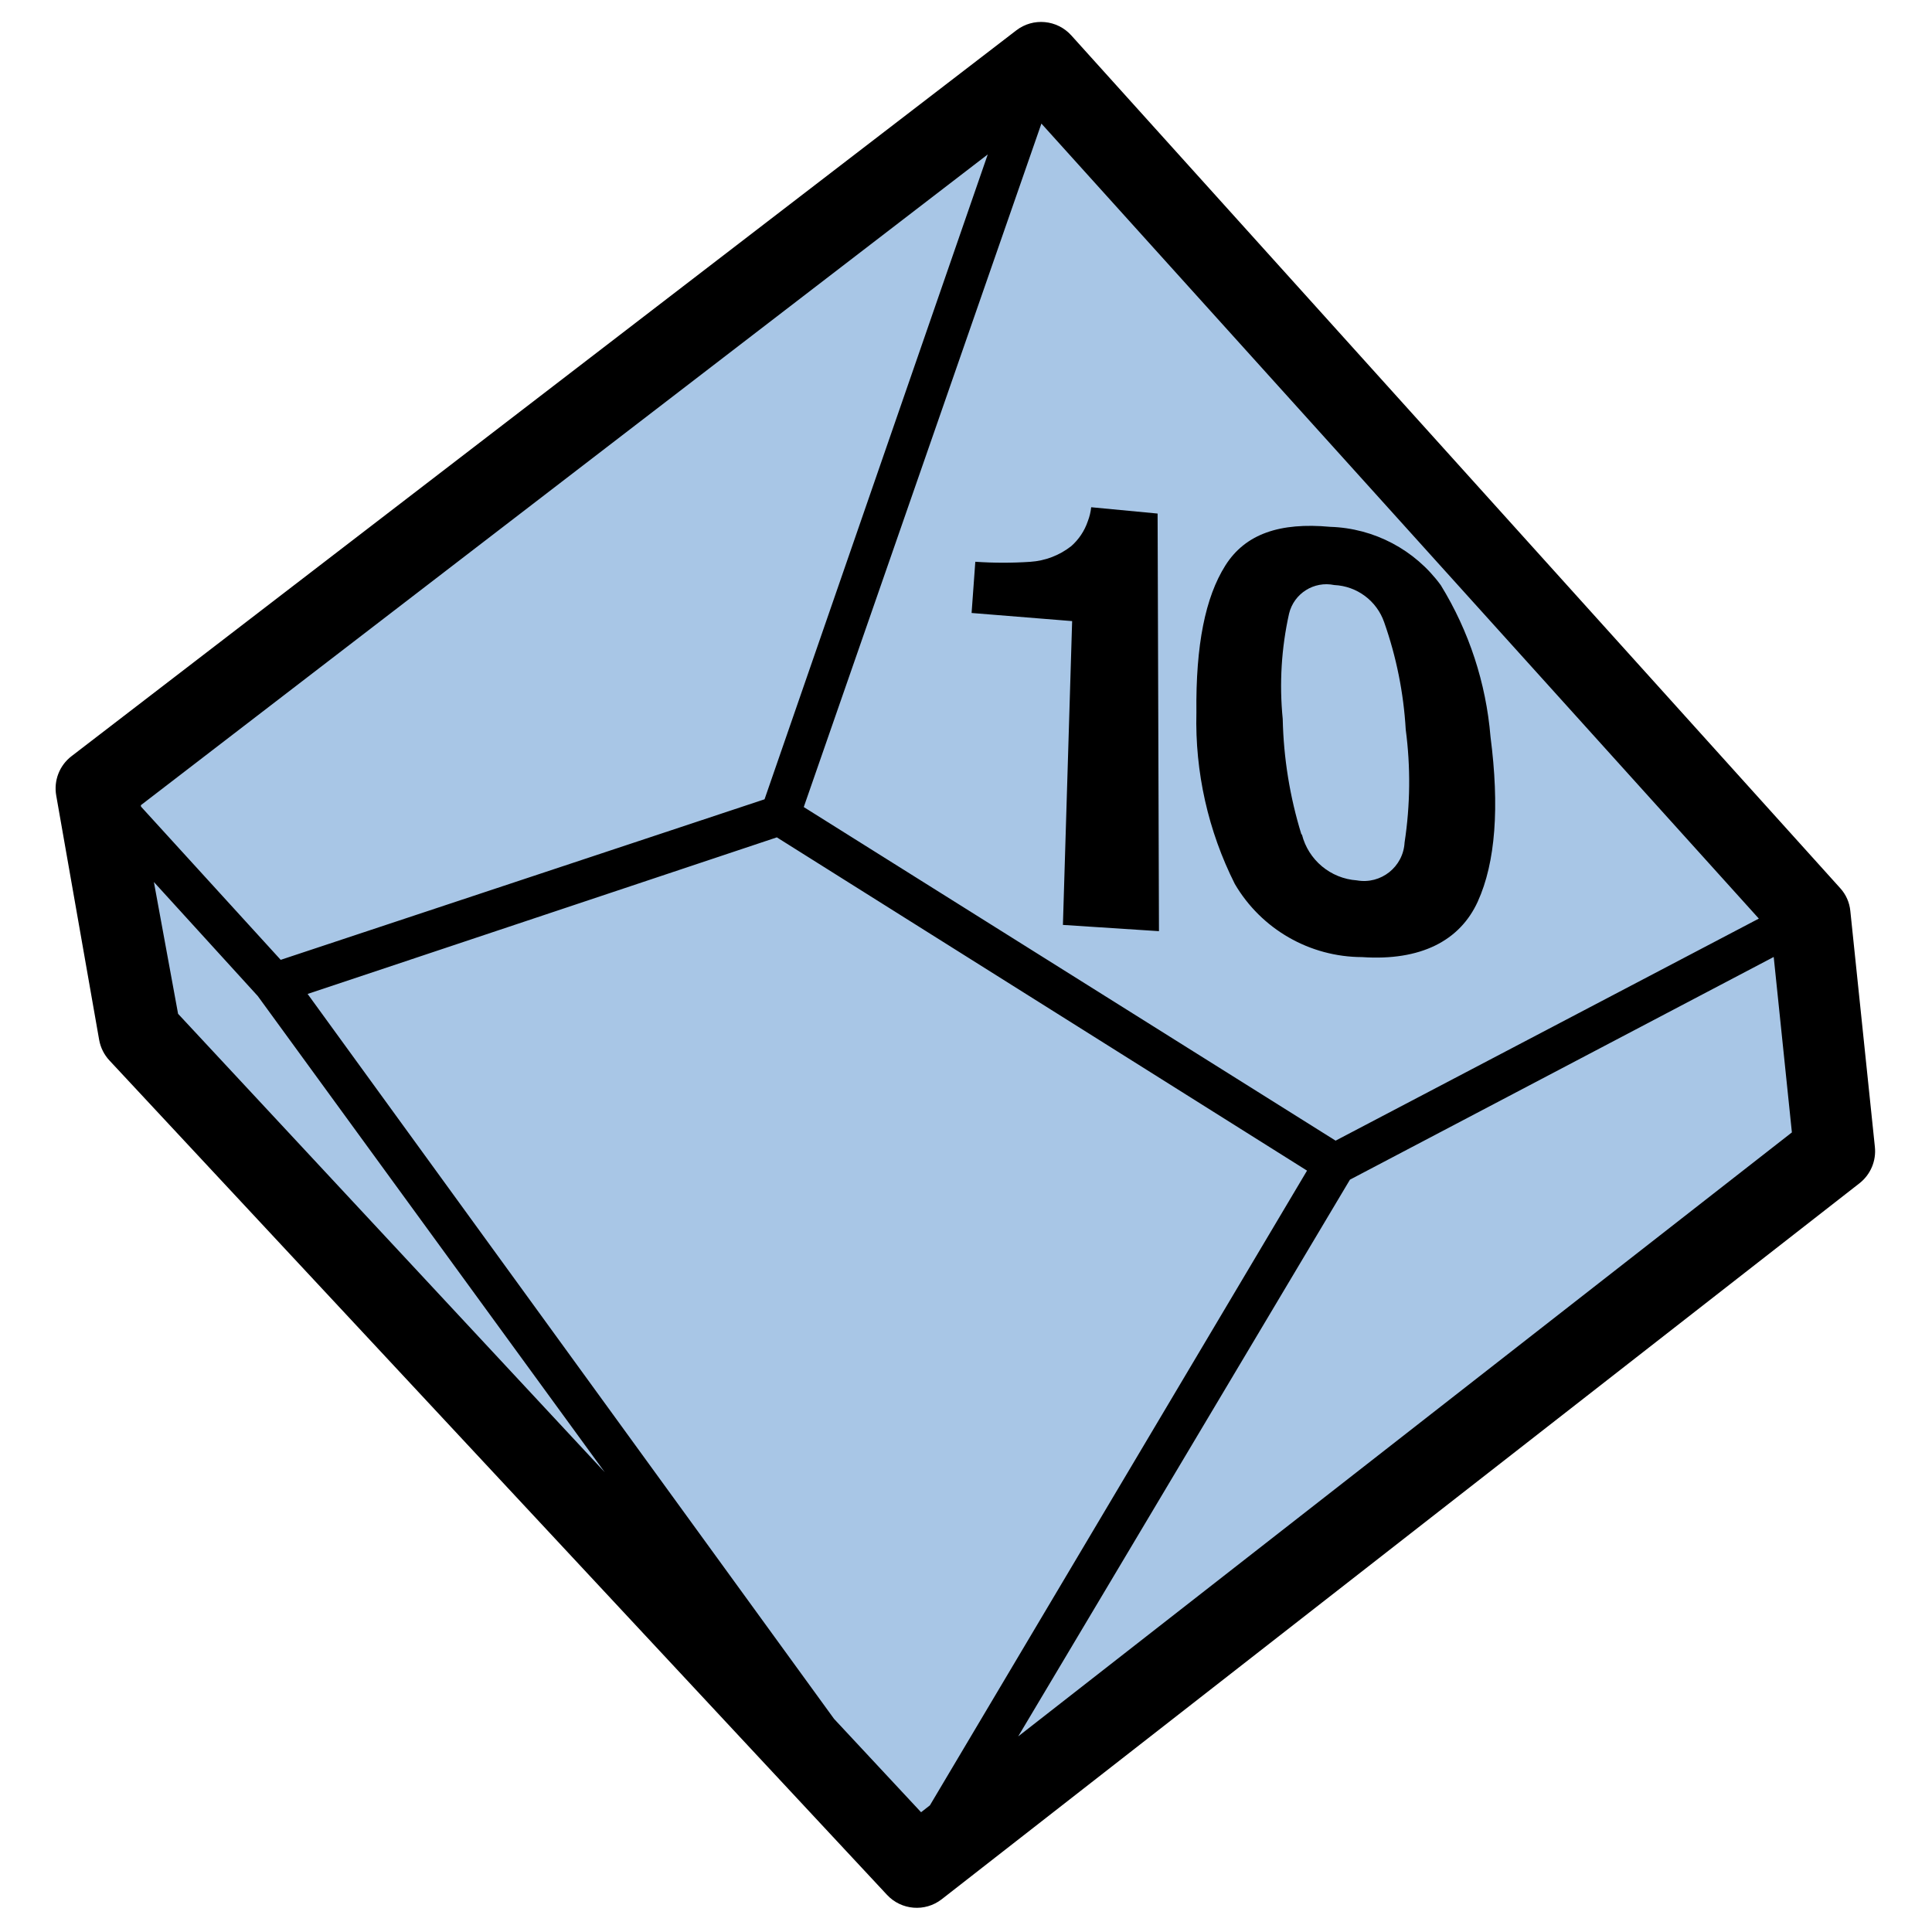 <?xml version="1.0" encoding="utf-8"?>
<svg viewBox="0 0 95 95" x="0px" y="0px" xmlns="http://www.w3.org/2000/svg">
  <polyline style="stroke: rgb(0, 0, 0); fill: rgb(168, 198, 230);" points="5.259 39.222 6.905 50.67 45.98 92.19 90.624 56.154 89.317 44.88 51.193 3.078" />
  <path d="M 40.568 31.701 L 39.668 29.341 C 40.509 29.017 41.327 28.636 42.117 28.201 C 42.762 27.847 43.285 27.307 43.617 26.651 C 43.816 26.195 43.892 25.695 43.838 25.201 C 43.822 24.962 43.775 24.727 43.697 24.501 L 46.788 23.401 L 55.537 41.981 L 51.127 43.701 L 45.217 29.971 Z M 60.897 20.701 C 63.111 22.16 64.95 24.12 66.266 26.421 C 68.126 29.351 69.106 31.911 69.127 34.031 C 69.147 36.151 67.817 37.871 65.127 38.911 C 62.79 39.995 60.057 39.763 57.937 38.301 C 55.641 36.49 53.827 34.141 52.657 31.461 C 51.217 28.461 50.657 26.141 50.887 24.311 C 51.117 22.481 52.417 21.241 54.757 20.401 C 56.74 19.549 59.006 19.66 60.897 20.701 Z M 59.897 34.701 C 60.717 35.704 62.088 36.066 63.297 35.601 C 64.458 35.292 65.086 34.035 64.637 32.921 C 64.113 31.134 63.339 29.431 62.337 27.861 C 61.482 26.275 60.408 24.818 59.146 23.531 C 58.368 22.73 57.18 22.484 56.147 22.911 C 55.155 23.145 54.527 24.122 54.727 25.121 C 55.103 26.822 55.747 28.453 56.637 29.951 C 57.488 31.676 58.575 33.275 59.867 34.701 Z M 91.927 36.701 L 85.926 26.701 C 85.713 26.337 85.386 26.052 84.997 25.891 L 32.998 3.891 C 32.035 3.481 30.918 3.882 30.438 4.811 L 3.438 56.811 C 3.095 57.473 3.149 58.271 3.578 58.881 L 10.578 68.881 C 10.801 69.195 11.11 69.438 11.468 69.581 L 63.467 90.581 C 64.427 90.97 65.524 90.562 65.996 89.641 L 91.997 38.641 C 92.309 38.026 92.284 37.292 91.927 36.701 Z M 37.127 43.841 L 33.497 8.441 L 82.006 28.941 L 67.766 47.641 Z M 7.548 57.551 L 31.748 10.931 L 35.218 44.311 L 16.998 61.531 L 7.588 57.611 Z M 13.548 66.071 L 9.728 60.701 L 16.728 63.621 L 16.728 63.621 L 42.097 77.621 Z M 63.517 85.701 L 63.267 86.191 L 57.447 83.841 L 18.907 62.491 L 36.558 45.751 L 67.117 49.571 Z M 66.017 80.791 L 69.217 49.081 L 83.467 30.341 L 87.927 37.781 Z" transform="matrix(0.906, 0.423, -0.423, 0.906, 24.43, -15.74)" />
</svg>